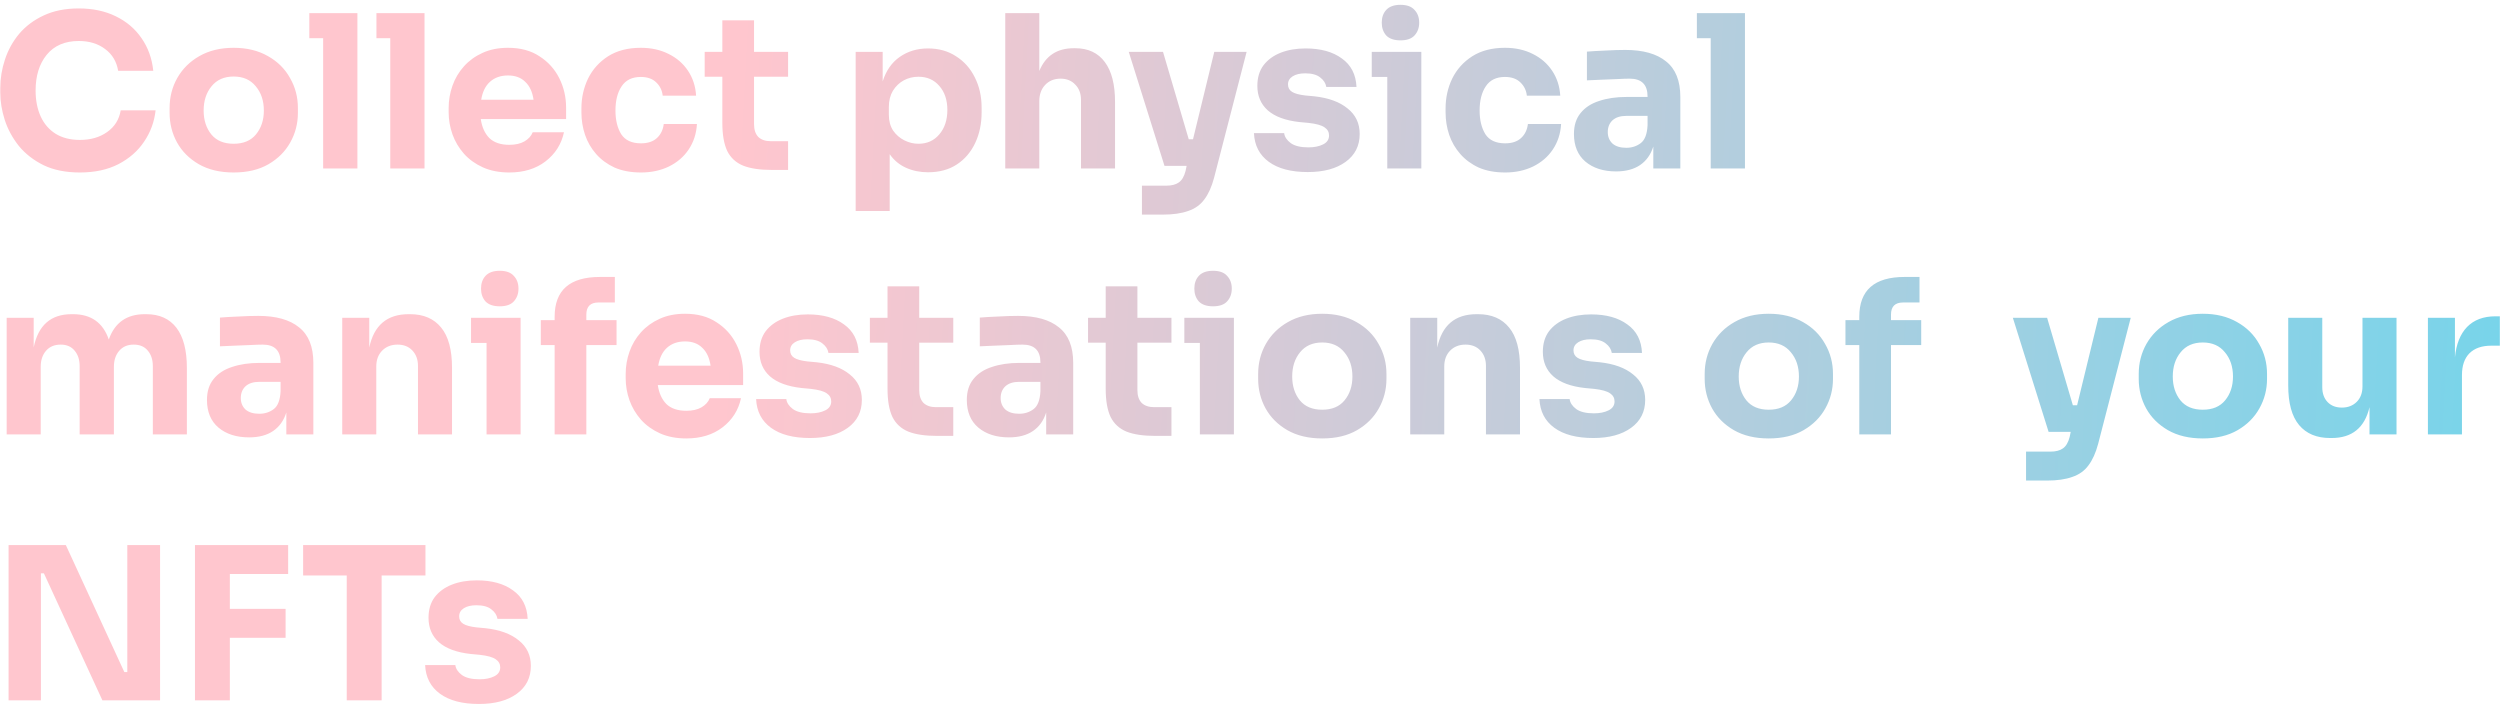 <svg width="282" height="80" viewBox="0 0 282 80" fill="none" xmlns="http://www.w3.org/2000/svg">
<path d="M9.008 19.456C7.424 19.456 6.064 19.184 4.928 18.64C3.792 18.08 2.856 17.352 2.12 16.456C1.4 15.544 0.872 14.568 0.536 13.528C0.2 12.472 0.032 11.448 0.032 10.456V9.928C0.032 8.84 0.208 7.768 0.56 6.712C0.912 5.64 1.448 4.672 2.168 3.808C2.904 2.944 3.824 2.256 4.928 1.744C6.048 1.216 7.368 0.952 8.888 0.952C10.472 0.952 11.864 1.248 13.064 1.84C14.28 2.432 15.248 3.256 15.968 4.312C16.704 5.368 17.144 6.592 17.288 7.984H13.328C13.152 6.944 12.664 6.128 11.864 5.536C11.064 4.928 10.072 4.624 8.888 4.624C7.32 4.624 6.112 5.144 5.264 6.184C4.432 7.208 4.016 8.552 4.016 10.216C4.016 11.32 4.208 12.296 4.592 13.144C4.976 13.976 5.536 14.624 6.272 15.088C7.024 15.552 7.936 15.784 9.008 15.784C10.224 15.784 11.248 15.488 12.08 14.896C12.928 14.304 13.44 13.488 13.616 12.448H17.552C17.408 13.744 16.976 14.92 16.256 15.976C15.552 17.032 14.584 17.88 13.352 18.52C12.136 19.144 10.688 19.456 9.008 19.456ZM26.355 19.456C24.819 19.456 23.507 19.144 22.419 18.52C21.347 17.896 20.531 17.08 19.971 16.072C19.411 15.048 19.131 13.936 19.131 12.736V12.184C19.131 10.952 19.419 9.824 19.995 8.8C20.587 7.76 21.419 6.936 22.491 6.328C23.579 5.704 24.867 5.392 26.355 5.392C27.843 5.392 29.131 5.704 30.219 6.328C31.307 6.936 32.139 7.76 32.715 8.8C33.307 9.824 33.603 10.952 33.603 12.184V12.736C33.603 13.936 33.315 15.048 32.739 16.072C32.179 17.08 31.363 17.896 30.291 18.52C29.219 19.144 27.907 19.456 26.355 19.456ZM26.355 16.216C27.459 16.216 28.299 15.864 28.875 15.16C29.467 14.44 29.763 13.544 29.763 12.472C29.763 11.368 29.459 10.456 28.851 9.736C28.259 9 27.427 8.632 26.355 8.632C25.283 8.632 24.451 9 23.859 9.736C23.267 10.456 22.971 11.368 22.971 12.472C22.971 13.544 23.259 14.44 23.835 15.16C24.411 15.864 25.251 16.216 26.355 16.216ZM36.451 19V4.312H34.891V1.48H40.315V19H36.451ZM44.022 19V4.312H42.462V1.48H47.886V19H44.022ZM57.448 19.456C56.328 19.456 55.336 19.264 54.472 18.88C53.624 18.496 52.912 17.984 52.336 17.344C51.76 16.688 51.328 15.96 51.04 15.16C50.752 14.344 50.608 13.512 50.608 12.664V12.184C50.608 11.32 50.752 10.48 51.04 9.664C51.328 8.848 51.76 8.12 52.336 7.48C52.912 6.84 53.608 6.336 54.424 5.968C55.256 5.584 56.216 5.392 57.304 5.392C58.712 5.392 59.896 5.712 60.856 6.352C61.832 6.976 62.576 7.8 63.088 8.824C63.6 9.848 63.856 10.952 63.856 12.136V13.432H54.232C54.36 14.328 54.68 15.04 55.192 15.568C55.72 16.08 56.472 16.336 57.448 16.336C58.136 16.336 58.704 16.208 59.152 15.952C59.616 15.68 59.928 15.336 60.088 14.92H63.616C63.328 16.264 62.632 17.36 61.528 18.208C60.44 19.04 59.08 19.456 57.448 19.456ZM57.304 8.512C56.472 8.512 55.792 8.752 55.264 9.232C54.752 9.696 54.424 10.368 54.28 11.248H60.184C60.056 10.368 59.744 9.696 59.248 9.232C58.768 8.752 58.12 8.512 57.304 8.512ZM72.304 19.456C71.168 19.456 70.176 19.272 69.328 18.904C68.496 18.52 67.8 18.008 67.24 17.368C66.68 16.728 66.264 16.008 65.992 15.208C65.72 14.392 65.584 13.552 65.584 12.688V12.232C65.584 11.032 65.832 9.912 66.328 8.872C66.84 7.832 67.592 6.992 68.584 6.352C69.592 5.712 70.824 5.392 72.28 5.392C73.464 5.392 74.512 5.624 75.424 6.088C76.336 6.536 77.064 7.168 77.608 7.984C78.152 8.8 78.456 9.736 78.52 10.792H74.752C74.688 10.2 74.448 9.704 74.032 9.304C73.616 8.888 73.032 8.68 72.28 8.68C71.304 8.68 70.584 9.032 70.12 9.736C69.656 10.424 69.424 11.336 69.424 12.472C69.424 13.544 69.64 14.432 70.072 15.136C70.52 15.824 71.264 16.168 72.304 16.168C73.072 16.168 73.672 15.968 74.104 15.568C74.536 15.168 74.792 14.64 74.872 13.984H78.616C78.552 15.072 78.24 16.032 77.68 16.864C77.136 17.68 76.392 18.32 75.448 18.784C74.52 19.232 73.472 19.456 72.304 19.456ZM87.048 19.168C85.72 19.168 84.648 19.008 83.832 18.688C83.016 18.352 82.416 17.8 82.032 17.032C81.664 16.248 81.48 15.192 81.48 13.864V8.656H79.488V5.848H81.48V2.296H85.056V5.848H88.896V8.656H85.056V14.008C85.056 14.632 85.216 15.112 85.536 15.448C85.872 15.768 86.344 15.928 86.952 15.928H88.896V19.168H87.048ZM96.518 23.8V5.848H99.566V9.184C99.95 7.968 100.59 7.048 101.486 6.424C102.398 5.784 103.462 5.464 104.678 5.464C105.894 5.464 106.95 5.76 107.846 6.352C108.758 6.928 109.462 7.72 109.958 8.728C110.47 9.736 110.726 10.872 110.726 12.136V12.688C110.726 13.952 110.486 15.096 110.006 16.12C109.526 17.144 108.838 17.952 107.942 18.544C107.046 19.136 105.958 19.432 104.678 19.432C103.782 19.432 102.958 19.264 102.206 18.928C101.454 18.592 100.838 18.08 100.358 17.392V23.8H96.518ZM103.598 16.216C104.574 16.216 105.358 15.864 105.95 15.16C106.558 14.456 106.862 13.536 106.862 12.4C106.862 11.28 106.558 10.376 105.95 9.688C105.358 9 104.574 8.656 103.598 8.656C103.006 8.656 102.454 8.792 101.942 9.064C101.446 9.336 101.038 9.728 100.718 10.24C100.414 10.752 100.262 11.36 100.262 12.064V12.952C100.262 13.64 100.422 14.232 100.742 14.728C101.078 15.208 101.502 15.576 102.014 15.832C102.526 16.088 103.054 16.216 103.598 16.216ZM113.393 19V1.48H117.233V8.008C117.937 6.296 119.233 5.44 121.121 5.44H121.289C122.745 5.44 123.857 5.96 124.625 7C125.393 8.024 125.777 9.528 125.777 11.512V19H121.937V11.272C121.937 10.552 121.721 9.976 121.289 9.544C120.873 9.096 120.321 8.872 119.633 8.872C118.913 8.872 118.329 9.112 117.881 9.592C117.449 10.056 117.233 10.664 117.233 11.416V19H113.393ZM131.355 18.712L127.323 5.848H131.187L134.091 15.712H134.571L136.971 5.848H140.619L136.947 20.056C136.675 21.08 136.307 21.896 135.843 22.504C135.395 23.112 134.787 23.544 134.019 23.8C133.267 24.072 132.315 24.208 131.163 24.208H128.811V20.944H131.547C132.155 20.944 132.627 20.824 132.963 20.584C133.315 20.344 133.571 19.912 133.731 19.288L133.851 18.712H131.355ZM147.517 19.408C145.645 19.408 144.181 19.024 143.125 18.256C142.069 17.488 141.509 16.408 141.445 15.016H144.853C144.901 15.432 145.149 15.808 145.597 16.144C146.045 16.464 146.709 16.624 147.589 16.624C148.245 16.624 148.797 16.512 149.245 16.288C149.693 16.064 149.917 15.728 149.917 15.28C149.917 14.896 149.749 14.592 149.413 14.368C149.077 14.128 148.477 13.96 147.613 13.864L146.581 13.768C144.997 13.592 143.805 13.152 143.005 12.448C142.221 11.744 141.829 10.824 141.829 9.688C141.829 8.76 142.061 7.984 142.525 7.36C143.005 6.736 143.653 6.264 144.469 5.944C145.285 5.624 146.221 5.464 147.277 5.464C148.973 5.464 150.333 5.84 151.357 6.592C152.397 7.328 152.949 8.4 153.013 9.808H149.605C149.541 9.392 149.309 9.032 148.909 8.728C148.525 8.424 147.965 8.272 147.229 8.272C146.637 8.272 146.165 8.384 145.813 8.608C145.461 8.832 145.285 9.136 145.285 9.52C145.285 9.888 145.437 10.168 145.741 10.36C146.045 10.552 146.541 10.688 147.229 10.768L148.261 10.864C149.861 11.04 151.109 11.496 152.005 12.232C152.917 12.952 153.373 13.912 153.373 15.112C153.373 16.44 152.845 17.488 151.789 18.256C150.733 19.024 149.309 19.408 147.517 19.408ZM157.973 4.552C157.253 4.552 156.717 4.368 156.365 4C156.029 3.616 155.861 3.136 155.861 2.56C155.861 1.968 156.029 1.488 156.365 1.12C156.717 0.736 157.253 0.544 157.973 0.544C158.693 0.544 159.221 0.736 159.557 1.12C159.909 1.488 160.085 1.968 160.085 2.56C160.085 3.136 159.909 3.616 159.557 4C159.221 4.368 158.693 4.552 157.973 4.552ZM156.485 19V8.68H154.733V5.848H160.325V19H156.485ZM169.781 19.456C168.645 19.456 167.653 19.272 166.805 18.904C165.973 18.52 165.277 18.008 164.717 17.368C164.157 16.728 163.741 16.008 163.469 15.208C163.197 14.392 163.061 13.552 163.061 12.688V12.232C163.061 11.032 163.309 9.912 163.805 8.872C164.317 7.832 165.069 6.992 166.061 6.352C167.069 5.712 168.301 5.392 169.757 5.392C170.941 5.392 171.989 5.624 172.901 6.088C173.813 6.536 174.541 7.168 175.085 7.984C175.629 8.8 175.933 9.736 175.997 10.792H172.229C172.165 10.2 171.925 9.704 171.509 9.304C171.093 8.888 170.509 8.68 169.757 8.68C168.781 8.68 168.061 9.032 167.597 9.736C167.133 10.424 166.901 11.336 166.901 12.472C166.901 13.544 167.117 14.432 167.549 15.136C167.997 15.824 168.741 16.168 169.781 16.168C170.549 16.168 171.149 15.968 171.581 15.568C172.013 15.168 172.269 14.64 172.349 13.984H176.093C176.029 15.072 175.717 16.032 175.157 16.864C174.613 17.68 173.869 18.32 172.925 18.784C171.997 19.232 170.949 19.456 169.781 19.456ZM182.293 19.336C180.869 19.336 179.717 18.968 178.837 18.232C177.973 17.496 177.541 16.456 177.541 15.112C177.541 14.152 177.789 13.368 178.285 12.76C178.781 12.136 179.477 11.68 180.373 11.392C181.269 11.088 182.301 10.936 183.469 10.936H185.845V10.888C185.845 9.544 185.173 8.872 183.829 8.872C183.477 8.872 183.013 8.888 182.437 8.92C181.861 8.936 181.261 8.96 180.637 8.992C180.029 9.008 179.485 9.032 179.005 9.064V5.824C179.565 5.776 180.253 5.736 181.069 5.704C181.885 5.656 182.637 5.632 183.325 5.632C185.341 5.632 186.877 6.064 187.933 6.928C189.005 7.776 189.541 9.112 189.541 10.936V19H186.493V16.528C186.205 17.44 185.709 18.136 185.005 18.616C184.301 19.096 183.397 19.336 182.293 19.336ZM183.445 16.672C184.069 16.672 184.613 16.496 185.077 16.144C185.541 15.792 185.797 15.12 185.845 14.128V13.072H183.445C182.773 13.072 182.253 13.24 181.885 13.576C181.533 13.912 181.357 14.352 181.357 14.896C181.357 15.424 181.533 15.856 181.885 16.192C182.253 16.512 182.773 16.672 183.445 16.672ZM192.967 19V4.312H191.407V1.48H196.831V19H192.967ZM0.752 49V35.848H3.8V39.184C4.312 36.688 5.736 35.44 8.072 35.44H8.24C10.272 35.44 11.616 36.392 12.272 38.296C12.944 36.392 14.296 35.44 16.328 35.44H16.496C17.984 35.44 19.12 35.952 19.904 36.976C20.688 38 21.08 39.512 21.08 41.512V49H17.24V41.296C17.24 40.576 17.048 39.992 16.664 39.544C16.296 39.096 15.768 38.872 15.08 38.872C14.392 38.872 13.848 39.104 13.448 39.568C13.048 40.032 12.848 40.632 12.848 41.368V49H8.984V41.296C8.984 40.576 8.792 39.992 8.408 39.544C8.04 39.096 7.52 38.872 6.848 38.872C6.144 38.872 5.592 39.104 5.192 39.568C4.792 40.032 4.592 40.632 4.592 41.368V49H0.752ZM28.098 49.336C26.674 49.336 25.522 48.968 24.642 48.232C23.778 47.496 23.346 46.456 23.346 45.112C23.346 44.152 23.594 43.368 24.09 42.76C24.586 42.136 25.282 41.68 26.178 41.392C27.074 41.088 28.106 40.936 29.274 40.936H31.65V40.888C31.65 39.544 30.978 38.872 29.634 38.872C29.282 38.872 28.818 38.888 28.242 38.92C27.666 38.936 27.066 38.96 26.442 38.992C25.834 39.008 25.29 39.032 24.81 39.064V35.824C25.37 35.776 26.058 35.736 26.874 35.704C27.69 35.656 28.442 35.632 29.13 35.632C31.146 35.632 32.682 36.064 33.738 36.928C34.81 37.776 35.346 39.112 35.346 40.936V49H32.298V46.528C32.01 47.44 31.514 48.136 30.81 48.616C30.106 49.096 29.202 49.336 28.098 49.336ZM29.25 46.672C29.874 46.672 30.418 46.496 30.882 46.144C31.346 45.792 31.602 45.12 31.65 44.128V43.072H29.25C28.578 43.072 28.058 43.24 27.69 43.576C27.338 43.912 27.162 44.352 27.162 44.896C27.162 45.424 27.338 45.856 27.69 46.192C28.058 46.512 28.578 46.672 29.25 46.672ZM38.604 49V35.848H41.652V39.208C42.18 36.696 43.66 35.44 46.092 35.44H46.26C47.78 35.44 48.948 35.944 49.764 36.952C50.58 37.944 50.988 39.456 50.988 41.488V49H47.148V41.272C47.148 40.568 46.94 39.992 46.524 39.544C46.108 39.096 45.548 38.872 44.844 38.872C44.124 38.872 43.54 39.104 43.092 39.568C42.66 40.016 42.444 40.608 42.444 41.344V49H38.604ZM56.372 34.552C55.652 34.552 55.116 34.368 54.764 34C54.428 33.616 54.26 33.136 54.26 32.56C54.26 31.968 54.428 31.488 54.764 31.12C55.116 30.736 55.652 30.544 56.372 30.544C57.092 30.544 57.62 30.736 57.956 31.12C58.308 31.488 58.484 31.968 58.484 32.56C58.484 33.136 58.308 33.616 57.956 34C57.62 34.368 57.092 34.552 56.372 34.552ZM54.884 49V38.68H53.132V35.848H58.724V49H54.884ZM62.563 49V38.92H61.003V36.112H62.563V35.728C62.563 32.736 64.267 31.24 67.675 31.24H69.355V34.12H67.507C66.595 34.12 66.139 34.576 66.139 35.488V36.112H69.547V38.92H66.139V49H62.563ZM77.417 49.456C76.297 49.456 75.305 49.264 74.441 48.88C73.593 48.496 72.881 47.984 72.305 47.344C71.729 46.688 71.297 45.96 71.009 45.16C70.721 44.344 70.577 43.512 70.577 42.664V42.184C70.577 41.32 70.721 40.48 71.009 39.664C71.297 38.848 71.729 38.12 72.305 37.48C72.881 36.84 73.577 36.336 74.393 35.968C75.225 35.584 76.185 35.392 77.273 35.392C78.681 35.392 79.865 35.712 80.825 36.352C81.801 36.976 82.545 37.8 83.057 38.824C83.569 39.848 83.825 40.952 83.825 42.136V43.432H74.201C74.329 44.328 74.649 45.04 75.161 45.568C75.689 46.08 76.441 46.336 77.417 46.336C78.105 46.336 78.673 46.208 79.121 45.952C79.585 45.68 79.897 45.336 80.057 44.92H83.585C83.297 46.264 82.601 47.36 81.497 48.208C80.409 49.04 79.049 49.456 77.417 49.456ZM77.273 38.512C76.441 38.512 75.761 38.752 75.233 39.232C74.721 39.696 74.393 40.368 74.249 41.248H80.153C80.025 40.368 79.713 39.696 79.217 39.232C78.737 38.752 78.089 38.512 77.273 38.512ZM91.361 49.408C89.489 49.408 88.025 49.024 86.969 48.256C85.913 47.488 85.353 46.408 85.289 45.016H88.697C88.745 45.432 88.993 45.808 89.441 46.144C89.889 46.464 90.553 46.624 91.433 46.624C92.089 46.624 92.641 46.512 93.089 46.288C93.537 46.064 93.761 45.728 93.761 45.28C93.761 44.896 93.593 44.592 93.257 44.368C92.921 44.128 92.321 43.96 91.457 43.864L90.425 43.768C88.841 43.592 87.649 43.152 86.849 42.448C86.065 41.744 85.673 40.824 85.673 39.688C85.673 38.76 85.905 37.984 86.369 37.36C86.849 36.736 87.497 36.264 88.313 35.944C89.129 35.624 90.065 35.464 91.121 35.464C92.817 35.464 94.177 35.84 95.201 36.592C96.241 37.328 96.793 38.4 96.857 39.808H93.449C93.385 39.392 93.153 39.032 92.753 38.728C92.369 38.424 91.809 38.272 91.073 38.272C90.481 38.272 90.009 38.384 89.657 38.608C89.305 38.832 89.129 39.136 89.129 39.52C89.129 39.888 89.281 40.168 89.585 40.36C89.889 40.552 90.385 40.688 91.073 40.768L92.105 40.864C93.705 41.04 94.953 41.496 95.849 42.232C96.761 42.952 97.217 43.912 97.217 45.112C97.217 46.44 96.689 47.488 95.633 48.256C94.577 49.024 93.153 49.408 91.361 49.408ZM105.681 49.168C104.353 49.168 103.281 49.008 102.465 48.688C101.649 48.352 101.049 47.8 100.665 47.032C100.297 46.248 100.113 45.192 100.113 43.864V38.656H98.121V35.848H100.113V32.296H103.689V35.848H107.529V38.656H103.689V44.008C103.689 44.632 103.849 45.112 104.169 45.448C104.505 45.768 104.977 45.928 105.585 45.928H107.529V49.168H105.681ZM113.809 49.336C112.385 49.336 111.233 48.968 110.353 48.232C109.489 47.496 109.057 46.456 109.057 45.112C109.057 44.152 109.305 43.368 109.801 42.76C110.297 42.136 110.993 41.68 111.889 41.392C112.785 41.088 113.817 40.936 114.985 40.936H117.361V40.888C117.361 39.544 116.689 38.872 115.345 38.872C114.993 38.872 114.529 38.888 113.953 38.92C113.377 38.936 112.777 38.96 112.153 38.992C111.545 39.008 111.001 39.032 110.521 39.064V35.824C111.081 35.776 111.769 35.736 112.585 35.704C113.401 35.656 114.153 35.632 114.841 35.632C116.857 35.632 118.393 36.064 119.449 36.928C120.521 37.776 121.057 39.112 121.057 40.936V49H118.009V46.528C117.721 47.44 117.225 48.136 116.521 48.616C115.817 49.096 114.913 49.336 113.809 49.336ZM114.961 46.672C115.585 46.672 116.129 46.496 116.593 46.144C117.057 45.792 117.313 45.12 117.361 44.128V43.072H114.961C114.289 43.072 113.769 43.24 113.401 43.576C113.049 43.912 112.873 44.352 112.873 44.896C112.873 45.424 113.049 45.856 113.401 46.192C113.769 46.512 114.289 46.672 114.961 46.672ZM130.291 49.168C128.963 49.168 127.891 49.008 127.075 48.688C126.259 48.352 125.659 47.8 125.275 47.032C124.907 46.248 124.723 45.192 124.723 43.864V38.656H122.731V35.848H124.723V32.296H128.299V35.848H132.139V38.656H128.299V44.008C128.299 44.632 128.459 45.112 128.779 45.448C129.115 45.768 129.587 45.928 130.195 45.928H132.139V49.168H130.291ZM136.833 34.552C136.113 34.552 135.577 34.368 135.225 34C134.889 33.616 134.721 33.136 134.721 32.56C134.721 31.968 134.889 31.488 135.225 31.12C135.577 30.736 136.113 30.544 136.833 30.544C137.553 30.544 138.081 30.736 138.417 31.12C138.769 31.488 138.945 31.968 138.945 32.56C138.945 33.136 138.769 33.616 138.417 34C138.081 34.368 137.553 34.552 136.833 34.552ZM135.345 49V38.68H133.593V35.848H139.185V49H135.345ZM149.144 49.456C147.608 49.456 146.296 49.144 145.208 48.52C144.136 47.896 143.32 47.08 142.76 46.072C142.2 45.048 141.92 43.936 141.92 42.736V42.184C141.92 40.952 142.208 39.824 142.784 38.8C143.376 37.76 144.208 36.936 145.28 36.328C146.368 35.704 147.656 35.392 149.144 35.392C150.632 35.392 151.92 35.704 153.008 36.328C154.096 36.936 154.928 37.76 155.504 38.8C156.096 39.824 156.392 40.952 156.392 42.184V42.736C156.392 43.936 156.104 45.048 155.528 46.072C154.968 47.08 154.152 47.896 153.08 48.52C152.008 49.144 150.696 49.456 149.144 49.456ZM149.144 46.216C150.248 46.216 151.088 45.864 151.664 45.16C152.256 44.44 152.552 43.544 152.552 42.472C152.552 41.368 152.248 40.456 151.64 39.736C151.048 39 150.216 38.632 149.144 38.632C148.072 38.632 147.24 39 146.648 39.736C146.056 40.456 145.76 41.368 145.76 42.472C145.76 43.544 146.048 44.44 146.624 45.16C147.2 45.864 148.04 46.216 149.144 46.216ZM159.072 49V35.848H162.12V39.208C162.648 36.696 164.128 35.44 166.56 35.44H166.728C168.248 35.44 169.416 35.944 170.232 36.952C171.048 37.944 171.456 39.456 171.456 41.488V49H167.616V41.272C167.616 40.568 167.408 39.992 166.992 39.544C166.576 39.096 166.016 38.872 165.312 38.872C164.592 38.872 164.008 39.104 163.56 39.568C163.128 40.016 162.912 40.608 162.912 41.344V49H159.072ZM179.721 49.408C177.849 49.408 176.385 49.024 175.329 48.256C174.273 47.488 173.713 46.408 173.649 45.016H177.057C177.105 45.432 177.353 45.808 177.801 46.144C178.249 46.464 178.913 46.624 179.793 46.624C180.449 46.624 181.001 46.512 181.449 46.288C181.897 46.064 182.121 45.728 182.121 45.28C182.121 44.896 181.953 44.592 181.617 44.368C181.281 44.128 180.681 43.96 179.817 43.864L178.785 43.768C177.201 43.592 176.009 43.152 175.209 42.448C174.425 41.744 174.033 40.824 174.033 39.688C174.033 38.76 174.265 37.984 174.729 37.36C175.209 36.736 175.857 36.264 176.673 35.944C177.489 35.624 178.425 35.464 179.481 35.464C181.177 35.464 182.537 35.84 183.561 36.592C184.601 37.328 185.153 38.4 185.217 39.808H181.809C181.745 39.392 181.513 39.032 181.113 38.728C180.729 38.424 180.169 38.272 179.433 38.272C178.841 38.272 178.369 38.384 178.017 38.608C177.665 38.832 177.489 39.136 177.489 39.52C177.489 39.888 177.641 40.168 177.945 40.36C178.249 40.552 178.745 40.688 179.433 40.768L180.465 40.864C182.065 41.04 183.313 41.496 184.209 42.232C185.121 42.952 185.577 43.912 185.577 45.112C185.577 46.44 185.049 47.488 183.993 48.256C182.937 49.024 181.513 49.408 179.721 49.408ZM199.512 49.456C197.976 49.456 196.664 49.144 195.576 48.52C194.504 47.896 193.688 47.08 193.128 46.072C192.568 45.048 192.288 43.936 192.288 42.736V42.184C192.288 40.952 192.576 39.824 193.152 38.8C193.744 37.76 194.576 36.936 195.648 36.328C196.736 35.704 198.024 35.392 199.512 35.392C201 35.392 202.288 35.704 203.376 36.328C204.464 36.936 205.296 37.76 205.872 38.8C206.464 39.824 206.76 40.952 206.76 42.184V42.736C206.76 43.936 206.472 45.048 205.896 46.072C205.336 47.08 204.52 47.896 203.448 48.52C202.376 49.144 201.064 49.456 199.512 49.456ZM199.512 46.216C200.616 46.216 201.456 45.864 202.032 45.16C202.624 44.44 202.92 43.544 202.92 42.472C202.92 41.368 202.616 40.456 202.008 39.736C201.416 39 200.584 38.632 199.512 38.632C198.44 38.632 197.608 39 197.016 39.736C196.424 40.456 196.128 41.368 196.128 42.472C196.128 43.544 196.416 44.44 196.992 45.16C197.568 45.864 198.408 46.216 199.512 46.216ZM209.728 49V38.92H208.168V36.112H209.728V35.728C209.728 32.736 211.432 31.24 214.84 31.24H216.52V34.12H214.672C213.76 34.12 213.304 34.576 213.304 35.488V36.112H216.712V38.92H213.304V49H209.728ZM231.082 48.712L227.05 35.848H230.914L233.818 45.712H234.298L236.698 35.848H240.346L236.674 50.056C236.402 51.08 236.034 51.896 235.57 52.504C235.122 53.112 234.514 53.544 233.746 53.8C232.994 54.072 232.042 54.208 230.89 54.208H228.538V50.944H231.274C231.882 50.944 232.354 50.824 232.69 50.584C233.042 50.344 233.298 49.912 233.458 49.288L233.578 48.712H231.082ZM248.473 49.456C246.937 49.456 245.625 49.144 244.537 48.52C243.465 47.896 242.649 47.08 242.089 46.072C241.529 45.048 241.249 43.936 241.249 42.736V42.184C241.249 40.952 241.537 39.824 242.113 38.8C242.705 37.76 243.537 36.936 244.609 36.328C245.697 35.704 246.985 35.392 248.473 35.392C249.961 35.392 251.249 35.704 252.337 36.328C253.425 36.936 254.257 37.76 254.833 38.8C255.425 39.824 255.721 40.952 255.721 42.184V42.736C255.721 43.936 255.433 45.048 254.857 46.072C254.297 47.08 253.481 47.896 252.409 48.52C251.337 49.144 250.025 49.456 248.473 49.456ZM248.473 46.216C249.577 46.216 250.417 45.864 250.993 45.16C251.585 44.44 251.881 43.544 251.881 42.472C251.881 41.368 251.577 40.456 250.969 39.736C250.377 39 249.545 38.632 248.473 38.632C247.401 38.632 246.569 39 245.977 39.736C245.385 40.456 245.089 41.368 245.089 42.472C245.089 43.544 245.377 44.44 245.953 45.16C246.529 45.864 247.369 46.216 248.473 46.216ZM262.84 49.408C261.32 49.408 260.152 48.92 259.336 47.944C258.52 46.968 258.112 45.48 258.112 43.48V35.848H261.952V43.672C261.952 44.376 262.152 44.936 262.552 45.352C262.952 45.768 263.488 45.976 264.16 45.976C264.848 45.976 265.408 45.76 265.84 45.328C266.272 44.896 266.488 44.312 266.488 43.576V35.848H270.328V49H267.28V45.928C266.736 48.248 265.312 49.408 263.008 49.408H262.84ZM273.869 49V35.848H276.917V40.312C277.061 38.824 277.517 37.68 278.285 36.88C279.069 36.08 280.133 35.68 281.477 35.68H281.981V38.992H281.021C279.949 38.992 279.125 39.28 278.549 39.856C277.989 40.432 277.709 41.248 277.709 42.304V49H273.869ZM0.968 79V61.48H7.424L14.024 75.808H14.36V61.48H18.056V79H11.552L4.952 64.672H4.616V79H0.968ZM21.991 79V61.48H32.503V64.744H25.927V68.68H32.215V71.944H25.927V79H21.991ZM39.112 79V64.912H34.192V61.48H47.992V64.912H43.048V79H39.112ZM54.025 79.408C52.153 79.408 50.689 79.024 49.633 78.256C48.577 77.488 48.017 76.408 47.953 75.016H51.361C51.409 75.432 51.657 75.808 52.105 76.144C52.553 76.464 53.217 76.624 54.097 76.624C54.753 76.624 55.305 76.512 55.753 76.288C56.201 76.064 56.425 75.728 56.425 75.28C56.425 74.896 56.257 74.592 55.921 74.368C55.585 74.128 54.985 73.96 54.121 73.864L53.089 73.768C51.505 73.592 50.313 73.152 49.513 72.448C48.729 71.744 48.337 70.824 48.337 69.688C48.337 68.76 48.569 67.984 49.033 67.36C49.513 66.736 50.161 66.264 50.977 65.944C51.793 65.624 52.729 65.464 53.785 65.464C55.481 65.464 56.841 65.84 57.865 66.592C58.905 67.328 59.457 68.4 59.521 69.808H56.113C56.049 69.392 55.817 69.032 55.417 68.728C55.033 68.424 54.473 68.272 53.737 68.272C53.145 68.272 52.673 68.384 52.321 68.608C51.969 68.832 51.793 69.136 51.793 69.52C51.793 69.888 51.945 70.168 52.249 70.36C52.553 70.552 53.049 70.688 53.737 70.768L54.769 70.864C56.369 71.04 57.617 71.496 58.513 72.232C59.425 72.952 59.881 73.912 59.881 75.112C59.881 76.44 59.353 77.488 58.297 78.256C57.241 79.024 55.817 79.408 54.025 79.408Z" fill="url(#paint0_linear_239:764)"/>
<defs>
<linearGradient id="paint0_linear_239:764" x1="-1" y1="16.724" x2="312.301" y2="33.435" gradientUnits="userSpaceOnUse">
<stop offset="0.267" stop-color="#FFC6CE"/>
<stop offset="1" stop-color="#64D6EE"/>
</linearGradient>
</defs>
</svg>

